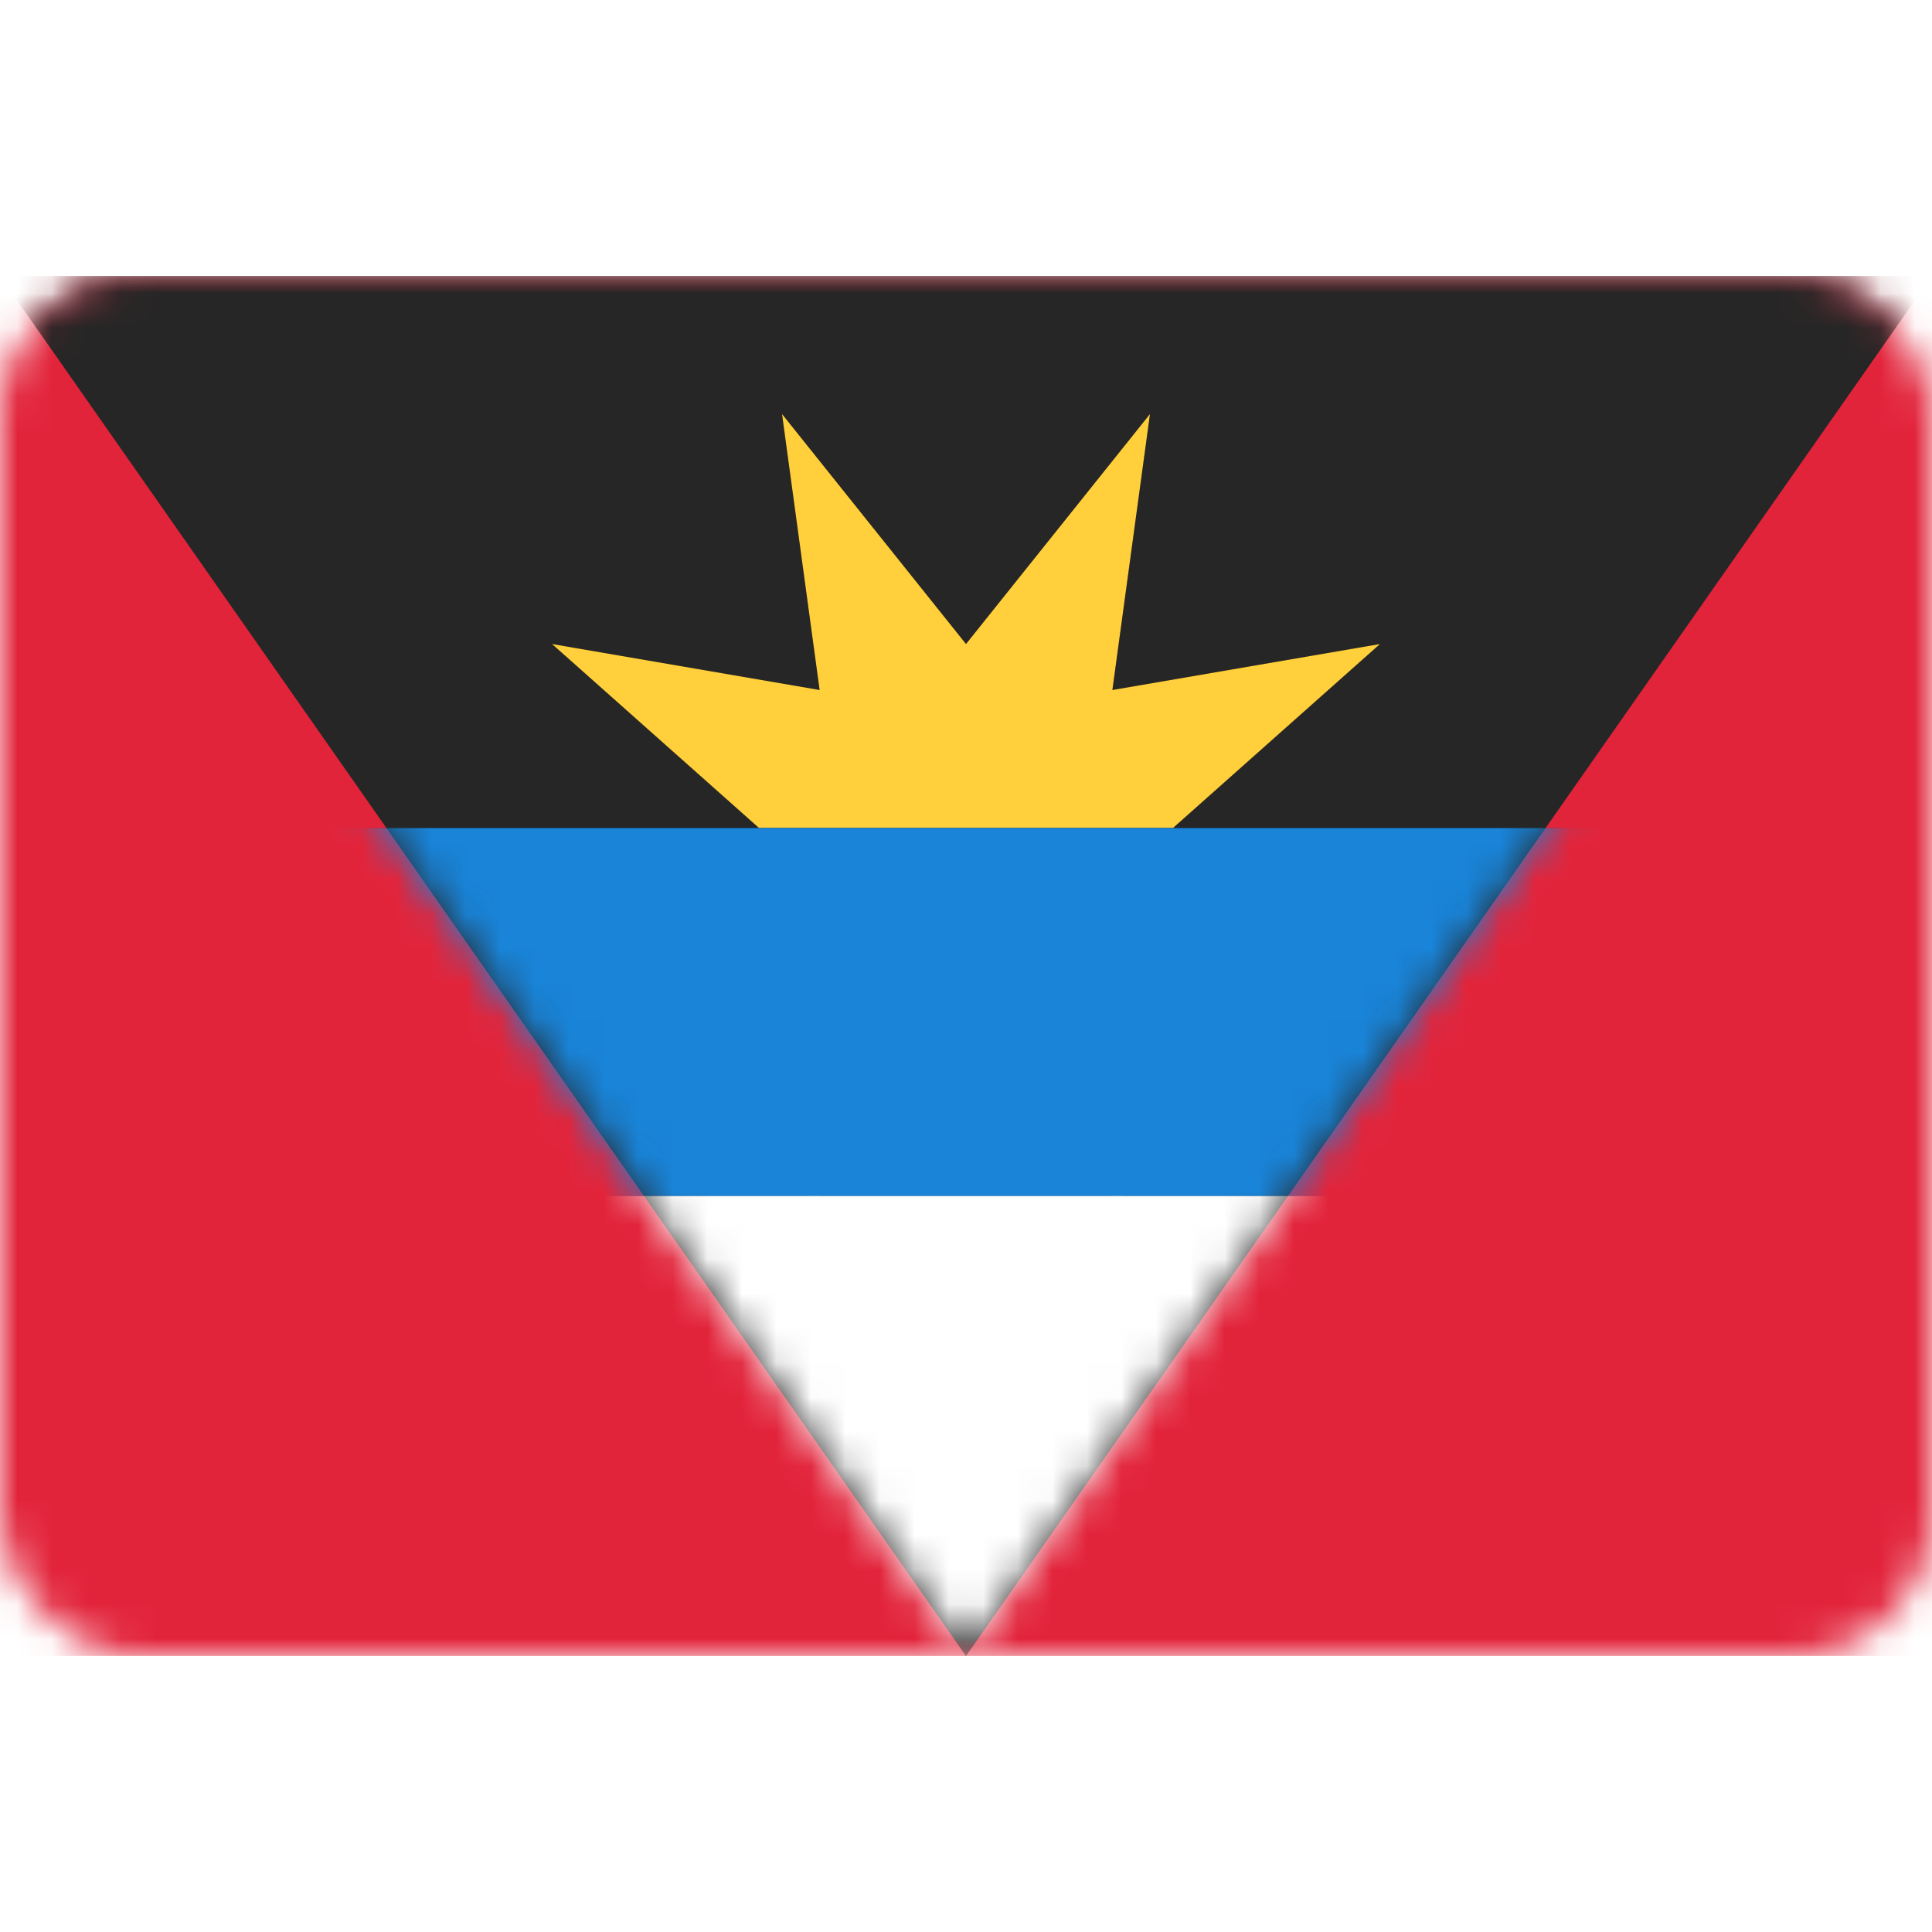 <svg width="56" height="56" xmlns="http://www.w3.org/2000/svg" xmlns:xlink="http://www.w3.org/1999/xlink"><defs><path id="c" d="M0 0h56L28 40z"/><path id="f" d="M28 22l-4.592 5.087.35-6.844-6.845.35L22 16l-6-5.333L23.757 12l-1.09-8L28 10.667 33.333 4l-1.09 8L40 10.667 34 16l5.087 4.592-6.844-.35.35 6.845z"/><path id="h" d="M0 16h56v10.667H0z"/><filter x="-31.5%" y="-34.2%" width="163%" height="162.4%" filterUnits="objectBoundingBox" id="e"><feMorphology radius="1" operator="dilate" in="SourceAlpha" result="shadowSpreadOuter1"/><feOffset in="shadowSpreadOuter1" result="shadowOffsetOuter1"/><feColorMatrix values="0 0 0 0 0 0 0 0 0 0 0 0 0 0 0 0 0 0 0.06 0" in="shadowOffsetOuter1"/></filter><filter x="-5.4%" y="-28.1%" width="110.7%" height="156.2%" filterUnits="objectBoundingBox" id="g"><feMorphology radius="1" operator="dilate" in="SourceAlpha" result="shadowSpreadOuter1"/><feOffset in="shadowSpreadOuter1" result="shadowOffsetOuter1"/><feColorMatrix values="0 0 0 0 0 0 0 0 0 0 0 0 0 0 0 0 0 0 0.06 0" in="shadowOffsetOuter1"/></filter><rect id="a" x="0" y="0" width="56" height="40" rx="4"/></defs><g transform="translate(0 8)" fill="none" fill-rule="evenodd"><mask id="b" fill="#fff"><use xlink:href="#a"/></mask><use fill="#FFF" xlink:href="#a"/><path fill="#E2243B" mask="url(#b)" d="M0 0h56v40H0z"/><g mask="url(#b)"><mask id="d" fill="#fff"><use xlink:href="#c"/></mask><use fill="#262626" xlink:href="#c"/><g mask="url(#d)"><use fill="#000" filter="url(#e)" xlink:href="#f"/><use fill="#FFCF3C" xlink:href="#f"/></g><g mask="url(#d)"><use fill="#000" filter="url(#g)" xlink:href="#h"/><use fill="#1984D8" xlink:href="#h"/></g><path fill="#FFF" mask="url(#d)" d="M0 26.667h56V40H0z"/></g></g></svg>